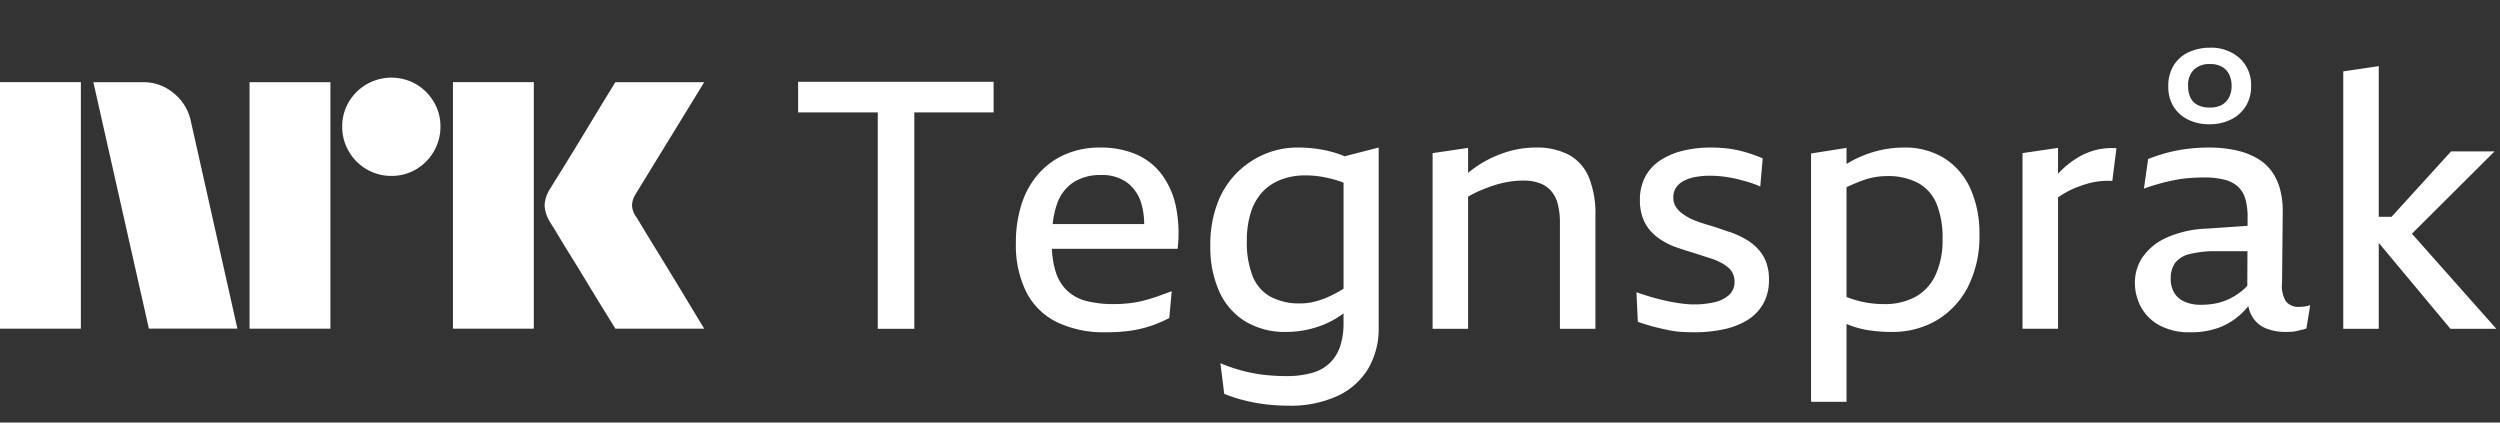 <svg xmlns="http://www.w3.org/2000/svg" viewBox="0 0 142 24"><rect x="0" y="0" width="142" height="24" fill="#333333" stroke="none"/><path fill="#fff" d="M0 18.667v-14h4.593v14H0ZM10.843 6.896l2.641 11.77H8.457L5.303 4.669h2.82a2.655 2.655 0 0 1 1.764.64c.491.404.829.965.956 1.588Zm3.331 11.77V4.669h4.594v13.999h-4.594Zm8.063-8.675a2.737 2.737 0 0 1-1.409-.374A2.778 2.778 0 0 1 19.813 8.6a2.735 2.735 0 0 1-.375-1.41 2.685 2.685 0 0 1 .375-1.4 2.812 2.812 0 0 1 3.824-1.005c.415.245.761.59 1.005 1.006.251.423.38.908.375 1.4.005.495-.125.982-.375 1.41a2.8 2.8 0 0 1-1.005 1.015c-.424.25-.908.38-1.4.374Zm3.49 8.676v-14h4.594v14h-4.594Zm10.409-6.35c.013.014.111.175.296.484.184.308.424.703.72 1.183a384.573 384.573 0 0 1 1.862 3.056c.289.48.617 1.022.986 1.627h-5.047l-.858-1.39c-.256-.414-.529-.861-.817-1.341-.29-.48-.576-.946-.858-1.4a71.148 71.148 0 0 1-.73-1.193 21.119 21.119 0 0 0-.424-.69 2.04 2.04 0 0 1-.334-.986c.019-.338.128-.664.315-.946.078-.132.223-.365.433-.7a216.7 216.7 0 0 0 1.598-2.603l.817-1.35.858-1.4H40l-3.904 6.368c-.12.19-.189.407-.197.631.013.236.095.462.236.65h.001ZM45.333 6.385h4.525v12.29h2.075V6.385h4.505V4.647H45.333v1.738ZM65.961 9.873a3.584 3.584 0 0 0-1.452-1.117 5.073 5.073 0 0 0-2.006-.375 4.912 4.912 0 0 0-2.015.395 4.307 4.307 0 0 0-1.511 1.107c-.43.499-.752 1.08-.95 1.709a7.14 7.14 0 0 0-.325 2.222 5.983 5.983 0 0 0 .583 2.757 3.862 3.862 0 0 0 1.729 1.719 6.145 6.145 0 0 0 2.806.582c.465.004.93-.025 1.392-.088a6.667 6.667 0 0 0 1.136-.267 7.352 7.352 0 0 0 1.067-.455l.139-1.521-.761.277a9.482 9.482 0 0 1-.8.247 5.989 5.989 0 0 1-.85.158 7.67 7.67 0 0 1-.869.049 6.235 6.235 0 0 1-1.541-.168 2.528 2.528 0 0 1-1.097-.573 2.496 2.496 0 0 1-.672-1.096 5 5 0 0 1-.215-1.305h7.14a7.568 7.568 0 0 0-.108-2.45 4.617 4.617 0 0 0-.82-1.807Zm-4.979.474a2.8 2.8 0 0 1 1.54-.405 2.416 2.416 0 0 1 1.522.444c.394.314.675.748.8 1.235.099.36.148.733.145 1.107h-5.197c.037-.394.121-.782.251-1.156.169-.501.5-.932.94-1.225ZM75.692 8.638a7.14 7.14 0 0 0-.92-.188 7.76 7.76 0 0 0-1.066-.07 4.782 4.782 0 0 0-1.877.376 4.964 4.964 0 0 0-1.591 1.077 4.874 4.874 0 0 0-1.097 1.739 6.658 6.658 0 0 0-.395 2.38c-.021.893.15 1.78.504 2.599.31.7.823 1.293 1.472 1.699a4.36 4.36 0 0 0 2.351.603 5.697 5.697 0 0 0 2.114-.415c.402-.164.78-.379 1.126-.64v.54a4.17 4.17 0 0 1-.187 1.315 2.39 2.39 0 0 1-.573.948 2.36 2.36 0 0 1-1.008.573 5.287 5.287 0 0 1-1.511.188c-.406 0-.812-.024-1.215-.07a8.63 8.63 0 0 1-1.255-.236 9.617 9.617 0 0 1-1.245-.425l.217 1.739c.364.147.737.27 1.117.365.4.101.805.177 1.215.227.432.053.868.08 1.304.08a6.374 6.374 0 0 0 2.825-.564 3.959 3.959 0 0 0 1.729-1.56c.398-.701.6-1.497.583-2.302V8.38l-1.933.497a5.764 5.764 0 0 0-.684-.24Zm.365 7.913a6.223 6.223 0 0 1-.76.375c-.231.095-.47.171-.712.228-.237.053-.478.08-.721.079a3.436 3.436 0 0 1-1.71-.386 2.314 2.314 0 0 1-1.007-1.166 5.251 5.251 0 0 1-.326-2.005 5.224 5.224 0 0 1 .227-1.61c.13-.429.352-.824.653-1.156.292-.31.65-.549 1.046-.701.451-.171.93-.255 1.413-.247.311 0 .622.026.929.079.314.055.624.13.929.227.096.03.197.07.296.107V16.4c-.087.052-.175.105-.257.152ZM89.117 8.796a3.888 3.888 0 0 0-1.897-.415 5.55 5.55 0 0 0-1.69.267 6.422 6.422 0 0 0-1.59.76c-.19.126-.374.264-.553.405V8.401l-2.015.296v9.978h2.015V11.17c.195-.114.396-.218.603-.31.277-.123.56-.232.85-.327.277-.09.56-.16.849-.207.27-.045.545-.068.82-.07.322-.007.643.044.948.15.252.09.476.243.652.444.182.218.31.474.376.75.084.35.124.708.118 1.067v6.007h2.016v-6.421a5.476 5.476 0 0 0-.376-2.194 2.591 2.591 0 0 0-1.126-1.264ZM99.845 14.13a2.978 2.978 0 0 0-.691-.543 5.376 5.376 0 0 0-.83-.385c-.211-.066-.419-.135-.623-.208a10.993 10.993 0 0 0-.612-.197c-.205-.06-.402-.122-.593-.188a4.363 4.363 0 0 1-.524-.217 3.456 3.456 0 0 1-.464-.297 1.295 1.295 0 0 1-.336-.375.95.95 0 0 1-.128-.494c-.006-.19.042-.379.138-.543.103-.162.246-.295.415-.386.207-.113.43-.193.662-.237.29-.055.584-.082.88-.079a6.42 6.42 0 0 1 1.037.09c.204.032.408.075.612.128.204.052.411.112.623.177.195.06.386.133.572.218l.139-1.6a9.43 9.43 0 0 0-.741-.277 7.27 7.27 0 0 0-.741-.198 5.933 5.933 0 0 0-.741-.108 8.93 8.93 0 0 0-.721-.03 6.512 6.512 0 0 0-1.62.188c-.454.11-.885.297-1.275.553a2.516 2.516 0 0 0-.84.928 2.823 2.823 0 0 0-.296 1.334c-.006.333.048.664.159.978.093.264.234.508.415.721.175.202.378.378.602.524.234.153.482.282.741.385a17.65 17.65 0 0 0 .919.306 45.475 45.475 0 0 1 .869.277c.138.046.273.089.405.129.177.062.348.138.514.227.145.076.28.17.405.276a1.013 1.013 0 0 1 .346.78.986.986 0 0 1-.327.781 1.892 1.892 0 0 1-.85.405c-.366.081-.74.12-1.115.119a5.578 5.578 0 0 1-.702-.05 10.053 10.053 0 0 1-.81-.138c-.283-.06-.573-.132-.87-.217-.296-.086-.595-.181-.898-.287l.079 1.68c.342.118.655.214.939.286.283.073.553.135.81.188.247.051.498.084.75.099.244.013.49.02.741.02.551.002 1.1-.054 1.64-.169a4.237 4.237 0 0 0 1.343-.523c.374-.228.684-.548.9-.929a2.71 2.71 0 0 0 .325-1.363 2.757 2.757 0 0 0-.167-1.018 2.32 2.32 0 0 0-.465-.74ZM110.465 9.003a4.245 4.245 0 0 0-2.361-.622 6.02 6.02 0 0 0-1.462.188 6.342 6.342 0 0 0-1.759.745v-.913l-2.015.316v14.107h2.015V18.4l.04.018c.365.152.746.261 1.136.326.46.076.926.112 1.393.109.89.015 1.767-.21 2.539-.652a4.695 4.695 0 0 0 1.778-1.887c.467-.934.694-1.97.662-3.013a6.159 6.159 0 0 0-.503-2.569 3.976 3.976 0 0 0-1.463-1.729Zm-.523 6.61c-.238.524-.636.96-1.137 1.244a3.647 3.647 0 0 1-1.807.415 5.624 5.624 0 0 1-1.818-.296c-.095-.033-.198-.07-.297-.107v-6.235l.08-.04c.289-.132.559-.244.81-.336a4.048 4.048 0 0 1 1.402-.257c.61-.02 1.214.112 1.759.385.476.26.849.675 1.057 1.176.251.641.369 1.327.346 2.015.021.7-.114 1.395-.395 2.035ZM119.01 8.528c-.37.1-.722.253-1.047.455a5.16 5.16 0 0 0-.929.74c-.046.047-.092.1-.138.149V8.4l-2.016.296v9.978h2.016V11.21a5.204 5.204 0 0 1 1.077-.577 6.86 6.86 0 0 1 .622-.208 4.23 4.23 0 0 1 1.383-.148l.237-1.857a3.757 3.757 0 0 0-1.205.108ZM130.608 17.43a.9.9 0 0 1-.77-.316 1.695 1.695 0 0 1-.218-1.047l.04-4.07a4.774 4.774 0 0 0-.158-1.265 3.113 3.113 0 0 0-.474-1.008 2.675 2.675 0 0 0-.82-.73 4.194 4.194 0 0 0-1.196-.455 7.029 7.029 0 0 0-1.561-.158c-.416 0-.832.026-1.244.079a8.51 8.51 0 0 0-1.156.227c-.352.096-.699.211-1.038.346l-.237 1.68a11.643 11.643 0 0 1 1.798-.495c.271-.051.545-.088.82-.108.27-.02.537-.03.8-.03a4.43 4.43 0 0 1 1.196.138c.285.072.546.214.76.415.191.196.327.438.396.702.084.325.124.661.118.997l-.002.496-2.309.157a6.13 6.13 0 0 0-2.292.513 3.28 3.28 0 0 0-1.354 1.097 2.55 2.55 0 0 0-.444 1.452c-.004.486.115.965.345 1.393.242.44.606.8 1.048 1.037.539.28 1.141.417 1.748.395a4.55 4.55 0 0 0 1.67-.276 3.85 3.85 0 0 0 1.244-.79c.137-.132.267-.27.389-.415.038.205.111.402.214.582.176.303.447.539.771.672.357.144.74.214 1.126.208.118 0 .234-.004.346-.01a1.84 1.84 0 0 0 .326-.05l.286-.069c.077-.017.153-.04.227-.069l.218-1.324a1.742 1.742 0 0 1-.336.08 2.289 2.289 0 0 1-.277.02Zm-3.29-.89c-.214.17-.446.316-.691.436a3.142 3.142 0 0 1-.77.257c-.277.053-.558.08-.84.078a2.23 2.23 0 0 1-.939-.177 1.294 1.294 0 0 1-.583-.504 1.473 1.473 0 0 1-.197-.78c-.019-.33.071-.656.257-.93.215-.25.506-.424.829-.493a6.015 6.015 0 0 1 1.541-.158h1.731l-.009 1.96c-.101.114-.21.218-.329.312ZM124.295 6.8c.374.177.783.265 1.196.257.423.008.843-.083 1.225-.267.344-.167.635-.427.84-.75.211-.348.317-.75.306-1.156a2.037 2.037 0 0 0-.652-1.58 2.402 2.402 0 0 0-1.68-.594 2.86 2.86 0 0 0-1.195.247 1.97 1.97 0 0 0-.86.741 2.202 2.202 0 0 0-.316 1.205c-.013.41.093.816.307 1.166.203.316.491.569.829.731Zm.317-2.845a1.262 1.262 0 0 1 .918-.316c.245-.011.488.047.702.168.172.106.31.26.395.444.088.2.132.415.128.633.004.218-.043.435-.138.632-.089.182-.23.333-.405.435-.215.114-.458.169-.701.158a1.487 1.487 0 0 1-.672-.139.898.898 0 0 1-.415-.415 1.483 1.483 0 0 1-.138-.671 1.222 1.222 0 0 1 .326-.929ZM139.183 18.675h2.608l-4.793-5.4 4.694-4.677h-2.47l-3.381 3.715h-.728V3.757l-2.016.297v14.62h2.016v-4.84h.033l4.037 4.84Z"/></svg>
